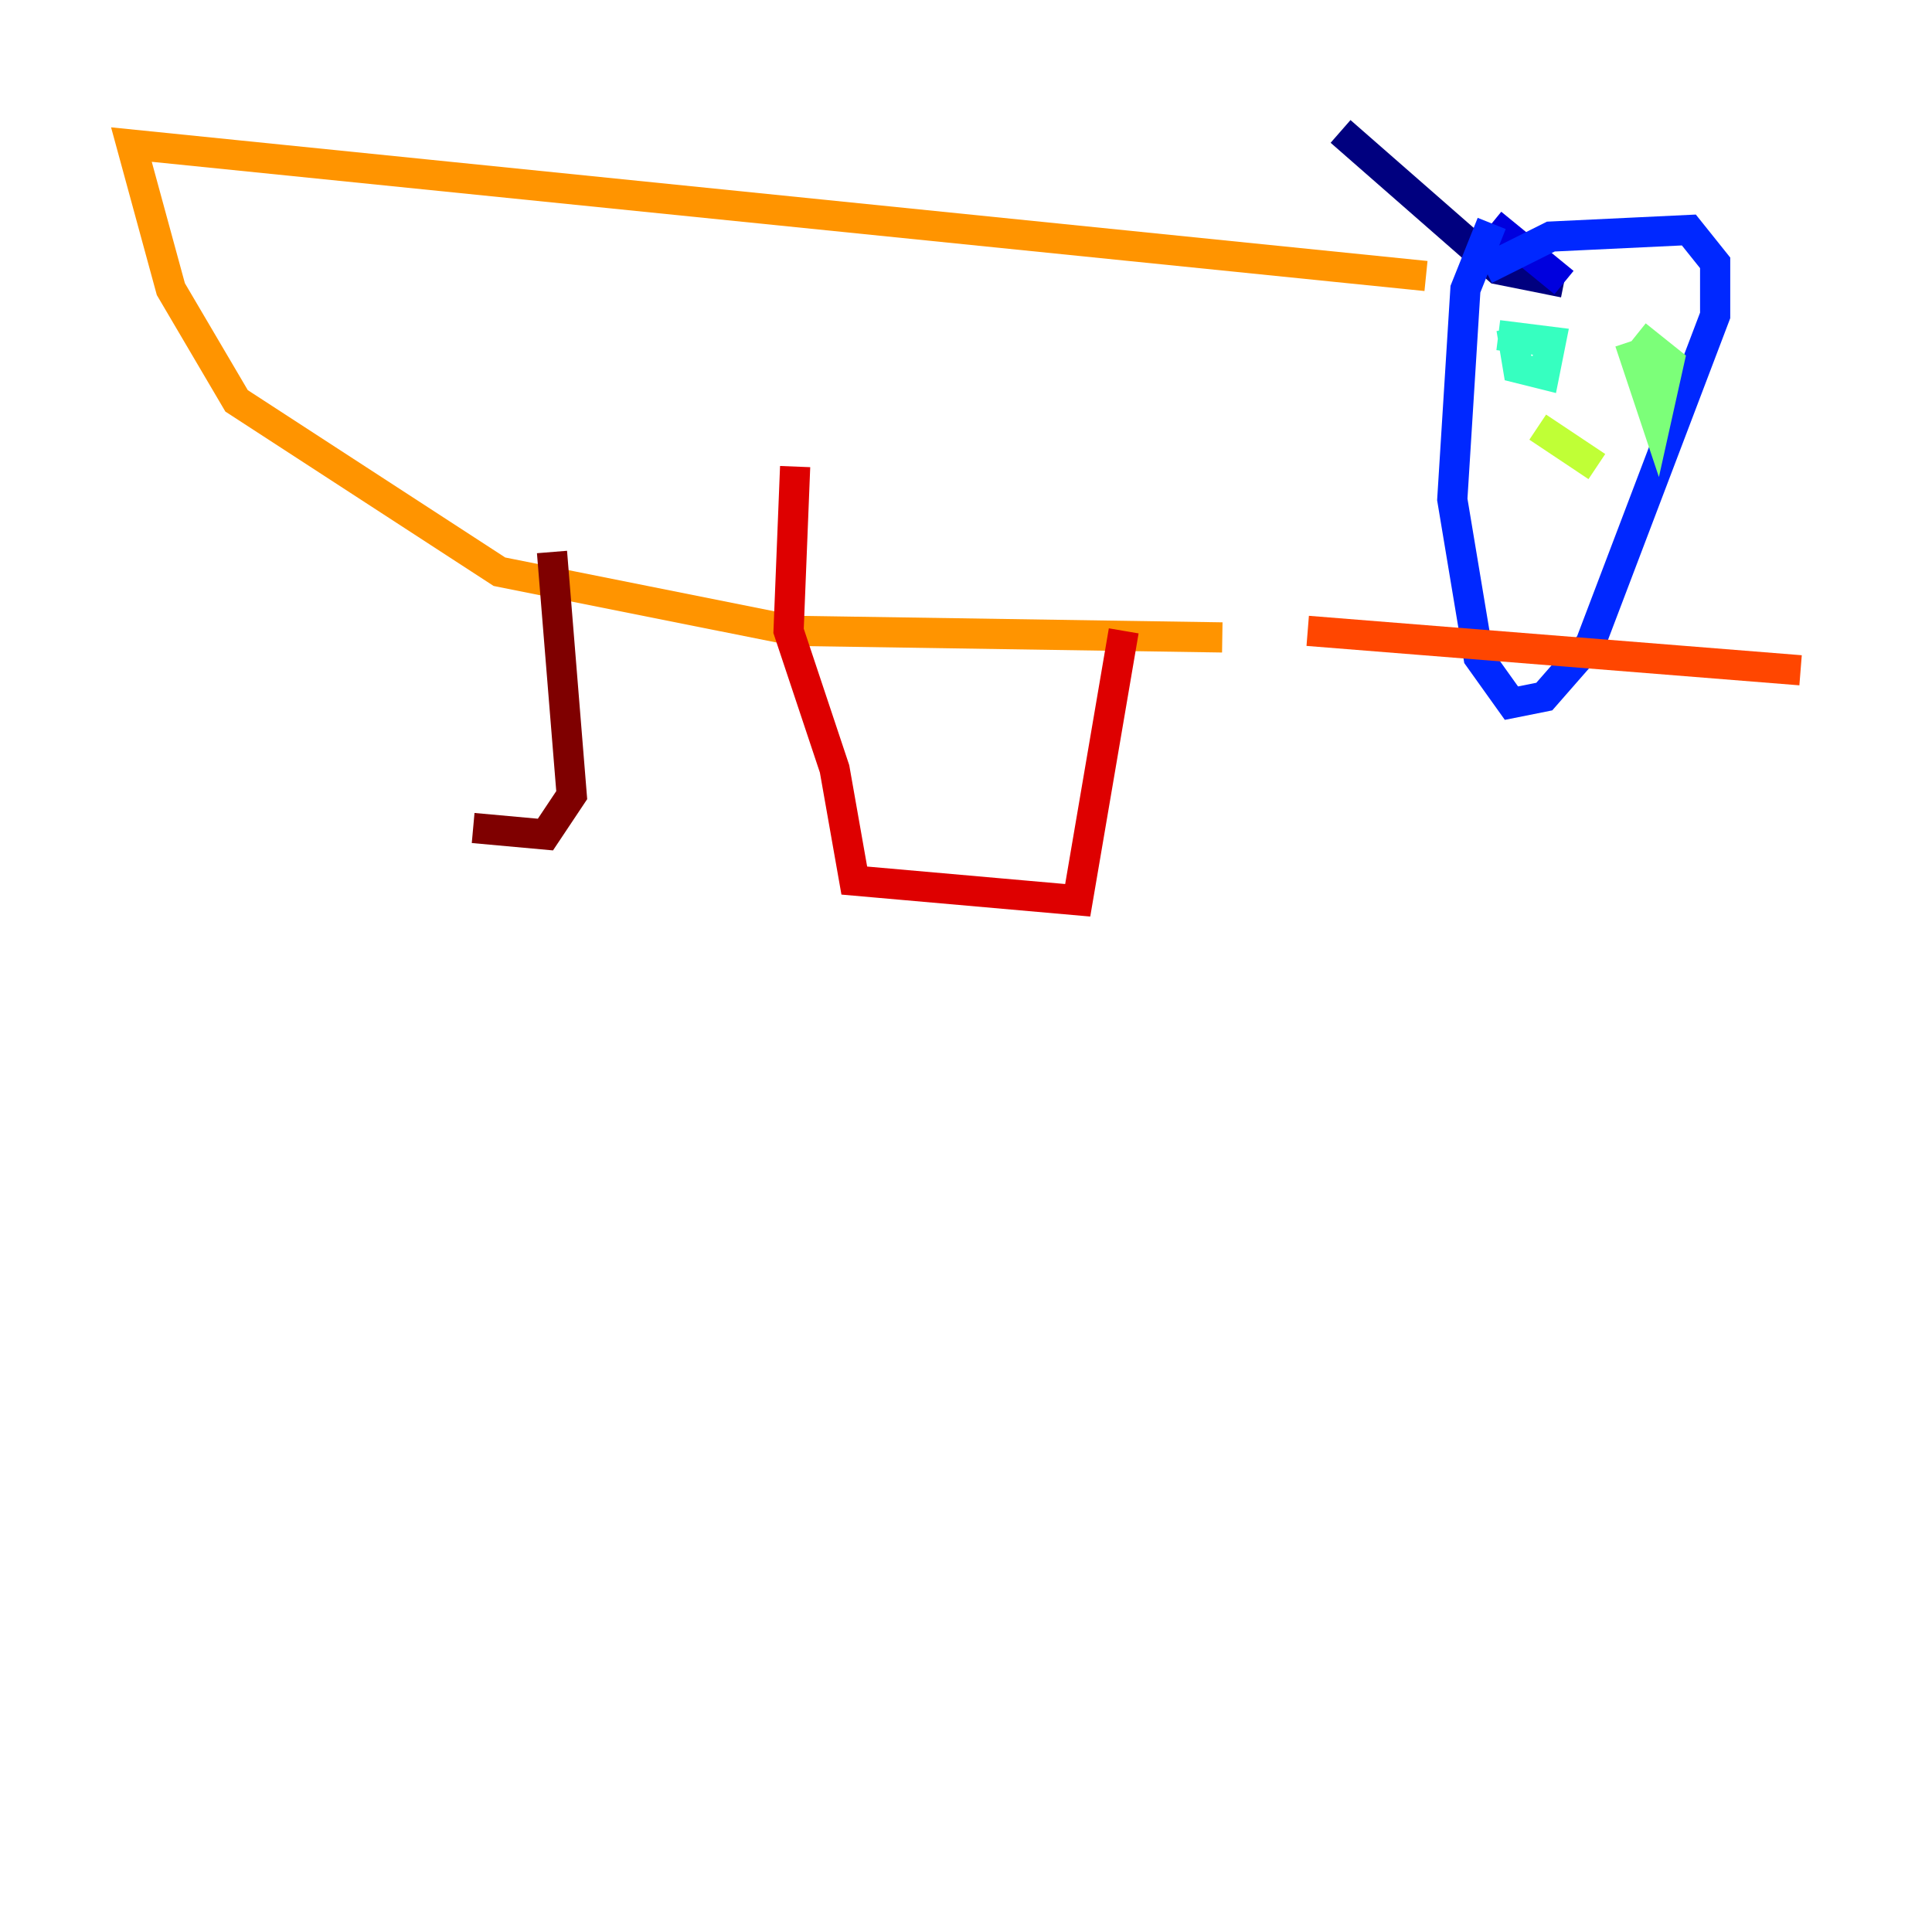 <?xml version="1.0" encoding="utf-8" ?>
<svg baseProfile="tiny" height="128" version="1.2" viewBox="0,0,128,128" width="128" xmlns="http://www.w3.org/2000/svg" xmlns:ev="http://www.w3.org/2001/xml-events" xmlns:xlink="http://www.w3.org/1999/xlink"><defs /><polyline fill="none" points="88.816,8.707 99.265,17.85 103.619,18.721" stroke="#00007f" stroke-width="2" /><polyline fill="none" points="103.619,18.721 98.83,14.803" stroke="#0000de" stroke-width="2" /><polyline fill="none" points="98.83,14.803 97.088,19.157 96.218,33.088 97.959,43.537 100.136,46.585 102.313,46.15 105.361,42.667 113.633,20.898 113.633,17.415 111.891,15.238 102.748,15.674 98.395,17.85" stroke="#0028ff" stroke-width="2" /><polyline fill="none" points="99.701,20.898 99.701,20.898" stroke="#0080ff" stroke-width="2" /><polyline fill="none" points="100.136,21.333 100.136,21.333" stroke="#00d4ff" stroke-width="2" /><polyline fill="none" points="100.136,21.769 100.571,24.381 102.313,24.816 102.748,22.64 99.265,22.204" stroke="#36ffc0" stroke-width="2" /><polyline fill="none" points="107.973,22.64 109.714,27.864 110.585,23.946 108.408,22.204" stroke="#7cff79" stroke-width="2" /><polyline fill="none" points="101.878,28.299 105.796,30.912" stroke="#c0ff36" stroke-width="2" /><polyline fill="none" points="104.925,30.912 104.925,30.912" stroke="#ffe500" stroke-width="2" /><polyline fill="none" points="94.476,18.286 8.707,9.578 11.32,19.157 15.674,26.558 33.088,37.878 52.68,41.796 80.98,42.231" stroke="#ff9400" stroke-width="2" /><polyline fill="none" points="86.639,41.796 119.293,44.408" stroke="#ff4600" stroke-width="2" /><polyline fill="none" points="74.449,41.796 71.401,59.646 56.599,58.34 55.292,50.939 52.245,41.796 52.68,30.912" stroke="#de0000" stroke-width="2" /><polyline fill="none" points="36.571,36.571 37.878,52.68 36.136,55.292 31.347,54.857" stroke="#7f0000" stroke-width="2" /></svg>